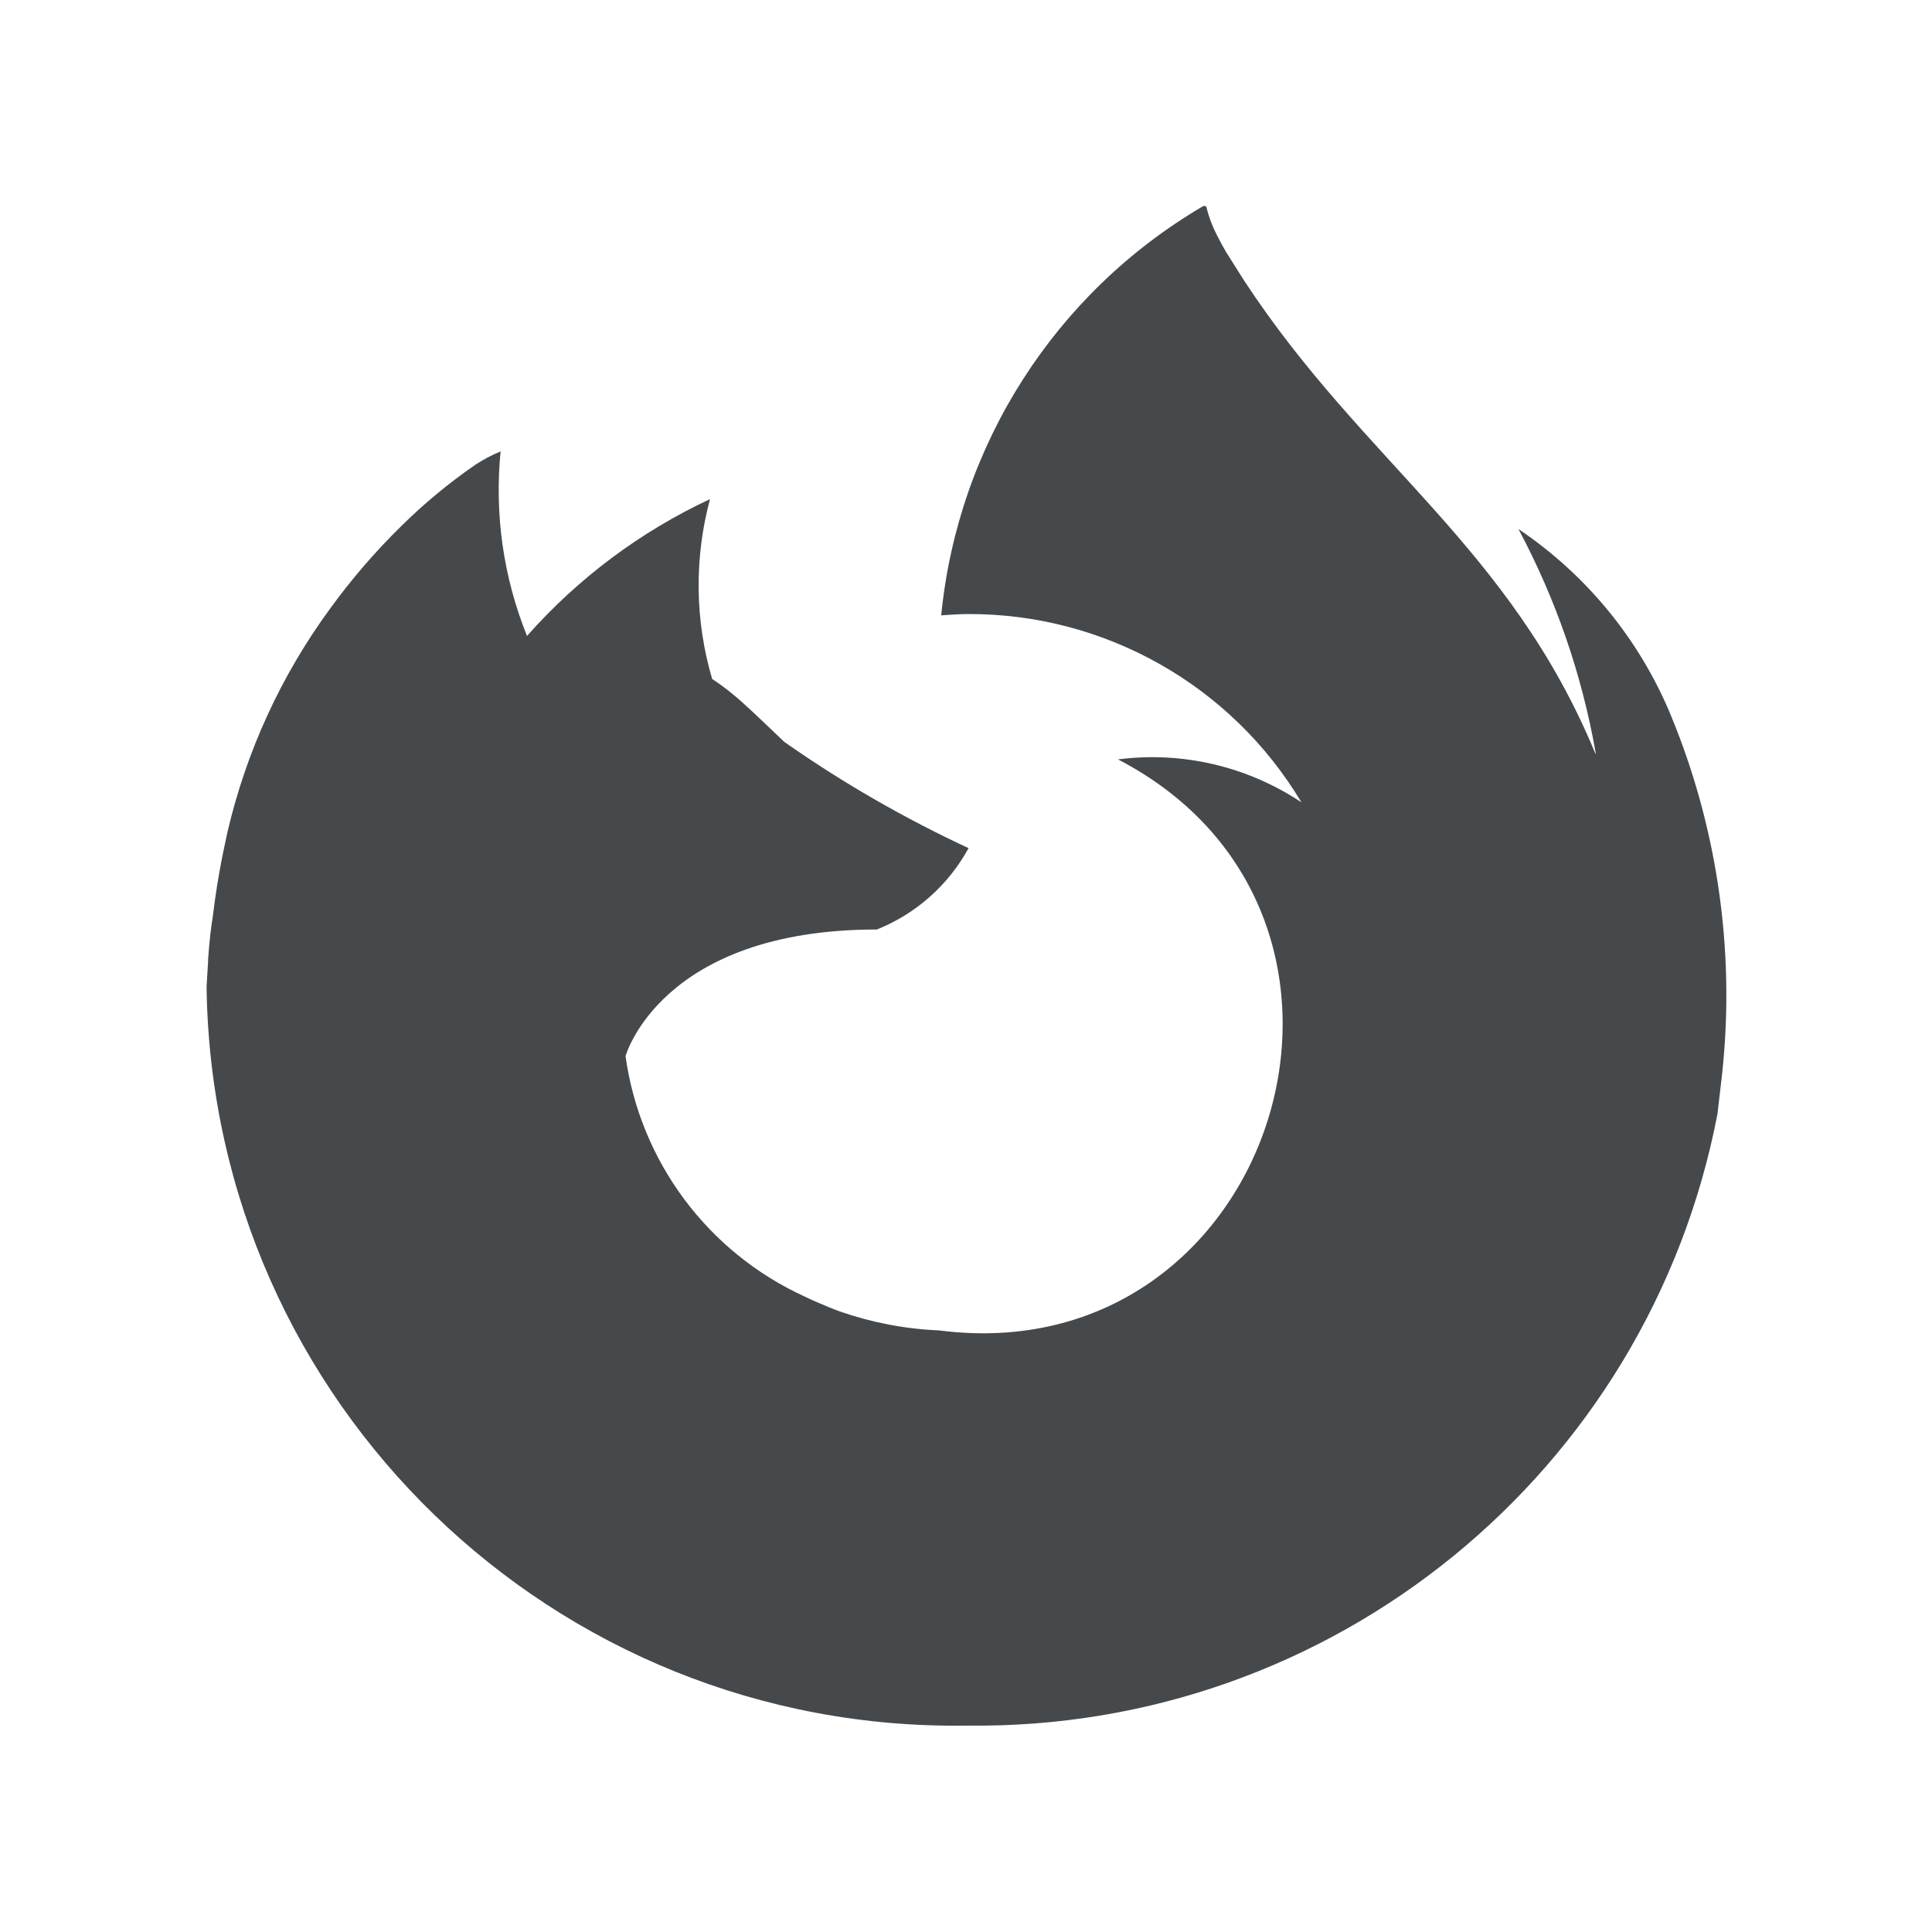 <?xml version="1.0" encoding="UTF-8"?>
<!-- Created with Inkscape (http://www.inkscape.org/) -->
<svg width="18" height="18" version="1.1" xmlns="http://www.w3.org/2000/svg" xmlns:cc="http://creativecommons.org/ns#" xmlns:dc="http://purl.org/dc/elements/1.1/" xmlns:rdf="http://www.w3.org/1999/02/22-rdf-syntax-ns#">
	<defs>
		<style id="current-color-scheme" type="text/css">.ColorScheme-Text {
				color:#090d11;
			}</style>
	</defs>
	<path class="ColorScheme-Text" d="m11.207 1.922c-1.376 0.807-2.282 2.223-2.438 3.811 0.083-0.005 0.166-0.012 0.25-0.012 1.272-0.005 2.453 0.662 3.106 1.754-0.503-0.335-1.11-0.477-1.709-0.4 2.808 1.459 1.471 5.725-1.668 5.32-0.314-0.013-0.625-0.073-0.922-0.176-0.069-0.025-0.138-0.054-0.207-0.084-0.041-0.018-0.082-0.035-0.121-0.055-0.903-0.412-1.533-1.257-1.67-2.24 0 0 0.326-1.18 2.342-1.18 0.364-0.146 0.666-0.414 0.854-0.758-0.6-0.279-1.175-0.61-1.717-0.99-0.257-0.245-0.379-0.363-0.488-0.451-0.058-0.048-0.114-0.089-0.184-0.135-0.161-0.546-0.168-1.126-0.02-1.676-0.65 0.304-1.23 0.738-1.705 1.275-0.22-0.545-0.304-1.134-0.246-1.719-0.082 0.033-0.16 0.075-0.234 0.123-0.248 0.171-0.48 0.363-0.693 0.574-0.242 0.237-0.463 0.494-0.662 0.768-0.455 0.621-0.78 1.328-0.955 2.078 0 0.008-0.069 0.288-0.117 0.633l-0.021 0.16c-0.017 0.104-0.03 0.217-0.043 0.393v0.021c-0.004 0.067-0.009 0.142-0.014 0.229v0.035c0.065 3.85 3.236 6.919 7.086 6.857 3.402 0.044 6.347-2.356 6.99-5.697l0.031-0.266c0.145-1.169-0.014-2.356-0.463-3.445-0.292-0.708-0.787-1.313-1.422-1.74 0.348 0.652 0.591 1.354 0.719 2.082v0.016c-0.796-1.933-2.159-2.713-3.273-4.41l-0.168-0.266c-0.031-0.052-0.056-0.099-0.078-0.143-0.046-0.085-0.081-0.176-0.105-0.27-1.1e-4 -0.008-0.005-0.015-0.012-0.018-5e-3 -0.002-0.011-0.002-0.016 0z" style="fill-opacity:.75;fill:currentColor"/>
</svg>
